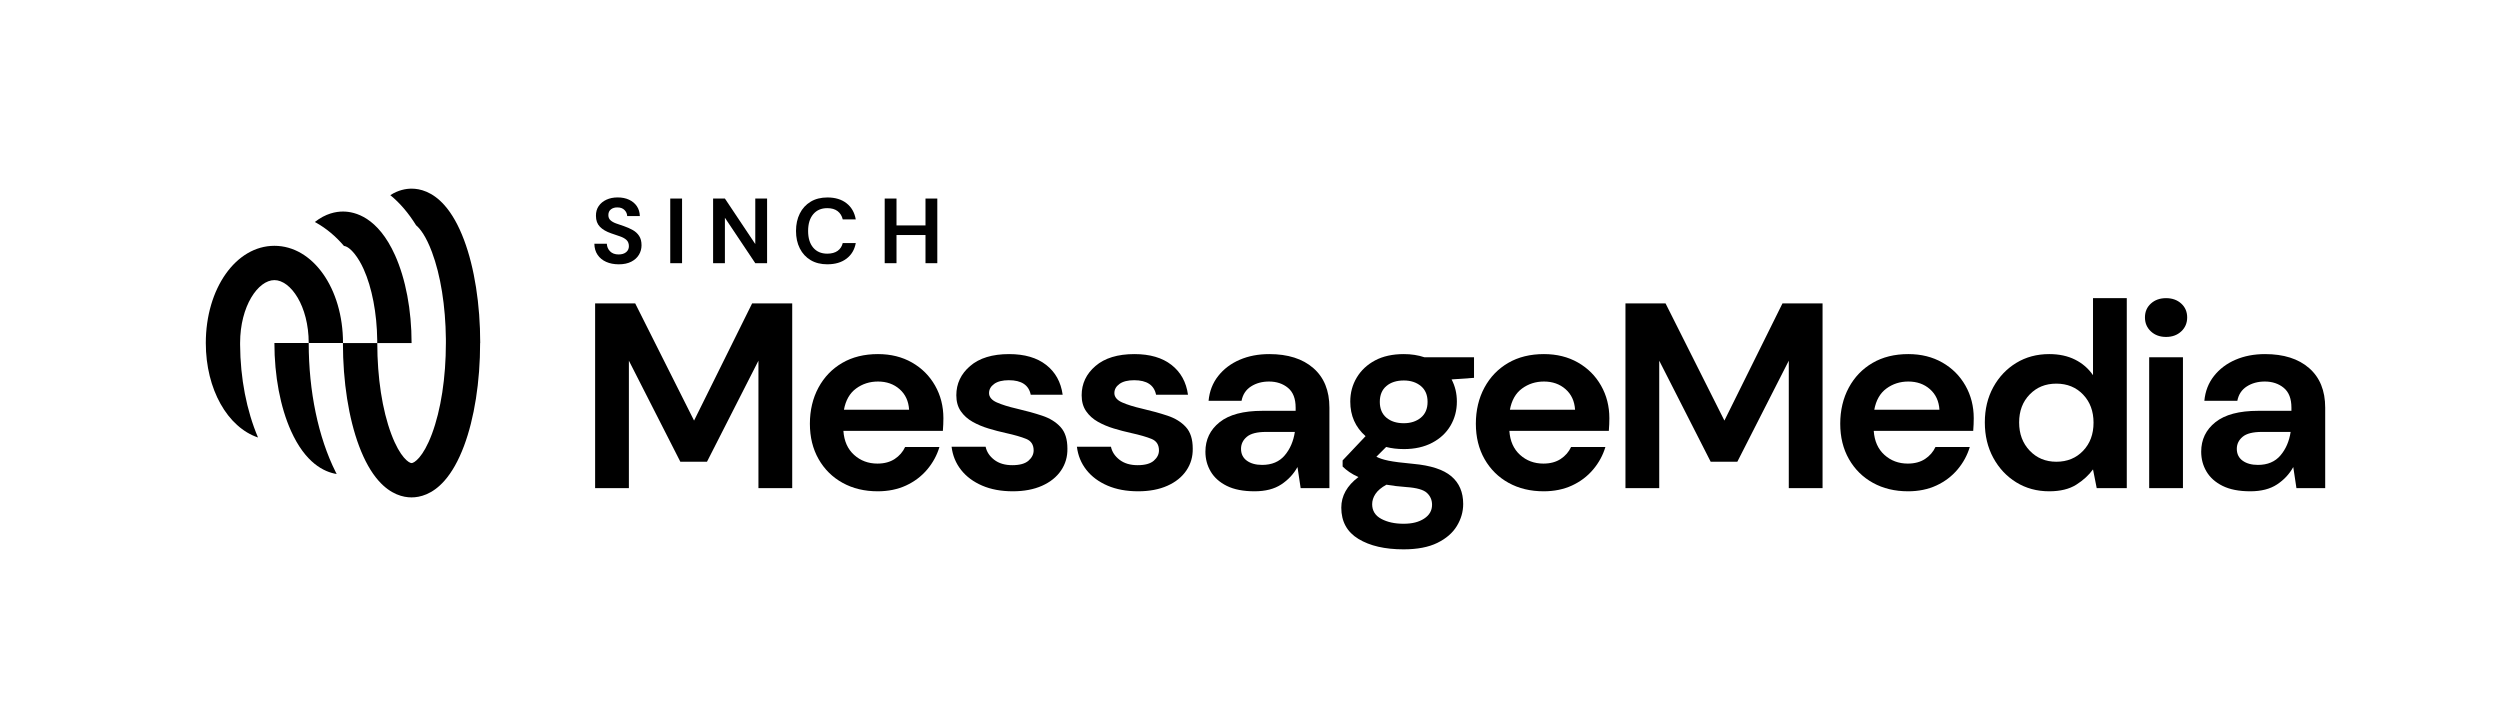 <?xml version="1.0" encoding="UTF-8"?><svg id="Layer_1" xmlns="http://www.w3.org/2000/svg" width="758" height="216" viewBox="0 0 758 216"><defs><style>.cls-1{fill:none;}</style></defs><path d="m180.44,148v-56h12.16l17.84,35.52,17.6-35.52h12.16v56h-10.24v-38.64l-15.6,30.64h-8.08l-15.6-30.64v38.64h-10.24Z"/><path d="m266.12,148.96c-4,0-7.55-.85-10.64-2.56-3.09-1.71-5.52-4.11-7.28-7.2-1.76-3.09-2.64-6.67-2.64-10.72s.87-7.76,2.6-10.96,4.13-5.69,7.2-7.48c3.07-1.79,6.68-2.68,10.84-2.68,3.89,0,7.33.85,10.32,2.56,2.99,1.71,5.32,4.04,7,7s2.52,6.25,2.52,9.88c0,.59-.01,1.2-.04,1.84-.03.64-.07,1.31-.12,2h-30.16c.21,3.09,1.29,5.52,3.24,7.28,1.95,1.76,4.31,2.64,7.08,2.64,2.08,0,3.83-.47,5.24-1.4,1.41-.93,2.47-2.15,3.16-3.64h10.4c-.75,2.51-1.99,4.79-3.72,6.84-1.73,2.05-3.87,3.67-6.4,4.84-2.53,1.17-5.4,1.76-8.6,1.76Zm.08-33.28c-2.51,0-4.72.71-6.64,2.12-1.92,1.41-3.15,3.56-3.68,6.44h19.76c-.16-2.61-1.12-4.69-2.88-6.24s-3.95-2.32-6.56-2.32Z"/><path d="m307.08,148.96c-3.52,0-6.61-.57-9.28-1.72-2.67-1.15-4.8-2.73-6.4-4.76-1.6-2.03-2.56-4.37-2.88-7.04h10.32c.32,1.55,1.19,2.87,2.6,3.96,1.41,1.09,3.24,1.64,5.48,1.64s3.88-.45,4.92-1.36c1.04-.91,1.56-1.95,1.56-3.12,0-1.71-.75-2.87-2.24-3.48s-3.57-1.21-6.24-1.8c-1.71-.37-3.44-.83-5.2-1.36-1.76-.53-3.37-1.21-4.84-2.04-1.47-.83-2.65-1.89-3.56-3.2-.91-1.31-1.36-2.92-1.36-4.84,0-3.52,1.4-6.48,4.2-8.88,2.8-2.4,6.73-3.6,11.8-3.6,4.69,0,8.44,1.09,11.24,3.28,2.8,2.19,4.47,5.2,5,9.04h-9.68c-.59-2.93-2.8-4.4-6.64-4.4-1.92,0-3.4.37-4.44,1.12-1.04.75-1.56,1.68-1.56,2.8s.77,2.11,2.32,2.8c1.55.69,3.6,1.33,6.16,1.92,2.77.64,5.32,1.35,7.64,2.12,2.32.77,4.17,1.92,5.56,3.44,1.39,1.52,2.08,3.69,2.08,6.52.05,2.45-.59,4.67-1.92,6.64-1.33,1.97-3.25,3.52-5.76,4.64-2.51,1.12-5.47,1.68-8.88,1.68Z"/><path d="m345.08,148.96c-3.52,0-6.61-.57-9.28-1.72-2.67-1.15-4.8-2.73-6.4-4.76-1.6-2.03-2.56-4.37-2.88-7.04h10.32c.32,1.55,1.19,2.87,2.6,3.96,1.41,1.09,3.24,1.64,5.48,1.64s3.88-.45,4.92-1.36c1.04-.91,1.56-1.95,1.56-3.12,0-1.71-.75-2.87-2.24-3.48s-3.57-1.21-6.24-1.8c-1.71-.37-3.44-.83-5.2-1.36-1.76-.53-3.37-1.21-4.84-2.04-1.47-.83-2.65-1.89-3.56-3.2-.91-1.31-1.36-2.92-1.36-4.84,0-3.52,1.4-6.48,4.2-8.88,2.8-2.4,6.73-3.6,11.8-3.6,4.69,0,8.44,1.09,11.24,3.28,2.8,2.19,4.47,5.2,5,9.04h-9.68c-.59-2.93-2.8-4.4-6.64-4.4-1.92,0-3.4.37-4.44,1.12-1.04.75-1.56,1.68-1.56,2.8s.77,2.11,2.32,2.8c1.55.69,3.6,1.33,6.16,1.92,2.77.64,5.32,1.35,7.64,2.12,2.32.77,4.17,1.92,5.56,3.44,1.39,1.52,2.08,3.69,2.08,6.52.05,2.45-.59,4.67-1.92,6.64-1.33,1.97-3.25,3.52-5.76,4.64-2.51,1.12-5.47,1.68-8.88,1.68Z"/><path d="m380.36,148.96c-3.41,0-6.21-.55-8.4-1.64-2.19-1.09-3.81-2.55-4.88-4.36-1.07-1.81-1.6-3.81-1.6-6,0-3.68,1.44-6.67,4.32-8.96,2.88-2.29,7.2-3.44,12.96-3.44h10.08v-.96c0-2.72-.77-4.72-2.32-6-1.55-1.28-3.47-1.92-5.76-1.92-2.08,0-3.89.49-5.44,1.48-1.55.99-2.51,2.44-2.88,4.36h-10c.27-2.88,1.24-5.39,2.92-7.52,1.68-2.13,3.85-3.77,6.52-4.92,2.67-1.15,5.65-1.72,8.96-1.72,5.65,0,10.11,1.41,13.36,4.24,3.25,2.83,4.88,6.83,4.88,12v24.4h-8.72l-.96-6.4c-1.17,2.13-2.81,3.89-4.92,5.28-2.11,1.39-4.81,2.08-8.12,2.08Zm2.32-8c2.93,0,5.21-.96,6.84-2.88,1.63-1.92,2.65-4.29,3.08-7.12h-8.72c-2.72,0-4.67.49-5.84,1.48-1.17.99-1.76,2.2-1.76,3.64,0,1.55.59,2.75,1.76,3.6,1.17.85,2.72,1.28,4.64,1.28Z"/><path d="m425.64,136.16c-1.92,0-3.71-.21-5.36-.64l-2.96,2.96c.91.48,2.13.88,3.68,1.2,1.55.32,4.05.64,7.52.96,5.28.48,9.12,1.73,11.52,3.76,2.4,2.03,3.6,4.83,3.6,8.4,0,2.35-.64,4.57-1.92,6.68-1.28,2.11-3.25,3.81-5.92,5.12-2.67,1.31-6.08,1.96-10.24,1.96-5.65,0-10.21-1.05-13.68-3.16-3.47-2.11-5.2-5.27-5.2-9.48,0-3.57,1.73-6.67,5.2-9.28-1.07-.48-1.99-.99-2.76-1.52-.77-.53-1.45-1.09-2.04-1.68v-1.84l6.96-7.36c-3.09-2.72-4.64-6.21-4.64-10.48,0-2.67.65-5.09,1.96-7.28,1.31-2.19,3.16-3.92,5.56-5.2,2.4-1.28,5.31-1.92,8.72-1.92,2.24,0,4.32.32,6.24.96h15.04v6.24l-6.8.48c1.07,2.03,1.6,4.27,1.6,6.72,0,2.67-.64,5.09-1.92,7.28-1.28,2.19-3.13,3.92-5.56,5.2-2.43,1.28-5.29,1.92-8.6,1.92Zm-9.6,16.72c0,1.97.92,3.45,2.76,4.44,1.84.99,4.09,1.48,6.76,1.48s4.64-.52,6.24-1.56c1.6-1.04,2.4-2.44,2.4-4.2,0-1.44-.52-2.64-1.56-3.6s-3.11-1.55-6.2-1.76c-2.19-.16-4.21-.4-6.08-.72-1.55.85-2.65,1.79-3.32,2.8-.67,1.01-1,2.05-1,3.12Zm9.6-24.56c2.08,0,3.8-.56,5.16-1.68,1.36-1.12,2.04-2.72,2.04-4.8s-.68-3.68-2.04-4.8c-1.36-1.12-3.08-1.68-5.16-1.68-2.19,0-3.95.56-5.28,1.68s-2,2.72-2,4.8.67,3.68,2,4.8,3.09,1.68,5.28,1.68Z"/><path d="m468.04,148.96c-4,0-7.55-.85-10.64-2.56-3.09-1.71-5.52-4.11-7.28-7.2-1.76-3.09-2.64-6.67-2.64-10.72s.87-7.76,2.6-10.96,4.13-5.69,7.2-7.48c3.07-1.79,6.68-2.68,10.84-2.68,3.89,0,7.33.85,10.32,2.56,2.99,1.71,5.32,4.04,7,7s2.52,6.25,2.52,9.88c0,.59-.01,1.2-.04,1.84-.03.64-.07,1.31-.12,2h-30.16c.21,3.09,1.29,5.52,3.24,7.28,1.95,1.76,4.31,2.64,7.08,2.64,2.08,0,3.83-.47,5.24-1.4,1.41-.93,2.47-2.15,3.16-3.64h10.4c-.75,2.51-1.99,4.79-3.72,6.84-1.73,2.05-3.87,3.67-6.4,4.84-2.53,1.17-5.4,1.76-8.6,1.76Zm.08-33.28c-2.51,0-4.72.71-6.64,2.12-1.92,1.41-3.15,3.56-3.68,6.44h19.76c-.16-2.61-1.12-4.69-2.88-6.24s-3.95-2.32-6.56-2.32Z"/><path d="m492.84,148v-56h12.16l17.84,35.52,17.6-35.52h12.16v56h-10.24v-38.64l-15.6,30.64h-8.08l-15.6-30.64v38.64h-10.24Z"/><path d="m578.52,148.96c-4,0-7.55-.85-10.64-2.56-3.09-1.71-5.52-4.11-7.28-7.2-1.76-3.09-2.64-6.67-2.64-10.72s.87-7.76,2.6-10.96,4.13-5.69,7.2-7.48c3.07-1.79,6.68-2.68,10.84-2.68,3.89,0,7.33.85,10.32,2.56,2.99,1.71,5.32,4.04,7,7s2.52,6.25,2.52,9.88c0,.59-.01,1.2-.04,1.84-.03.64-.07,1.31-.12,2h-30.16c.21,3.09,1.29,5.52,3.24,7.28,1.95,1.76,4.31,2.64,7.08,2.64,2.08,0,3.83-.47,5.24-1.4,1.41-.93,2.47-2.15,3.16-3.64h10.4c-.75,2.51-1.99,4.79-3.72,6.84-1.73,2.05-3.87,3.67-6.4,4.84-2.53,1.17-5.4,1.76-8.6,1.76Zm.08-33.28c-2.51,0-4.72.71-6.64,2.12-1.92,1.41-3.15,3.56-3.68,6.44h19.76c-.16-2.61-1.12-4.69-2.88-6.24s-3.95-2.32-6.56-2.32Z"/><path d="m621.32,148.96c-3.73,0-7.07-.91-10-2.72-2.93-1.81-5.25-4.29-6.96-7.44-1.71-3.15-2.56-6.72-2.56-10.72s.85-7.56,2.56-10.68c1.71-3.12,4.03-5.57,6.96-7.36,2.93-1.79,6.27-2.68,10-2.68,2.99,0,5.6.56,7.84,1.68,2.24,1.12,4.05,2.69,5.44,4.72v-23.36h10.24v57.6h-9.12l-1.12-5.68c-1.28,1.76-2.97,3.31-5.08,4.64-2.11,1.33-4.84,2-8.2,2Zm2.16-8.96c3.31,0,6.01-1.11,8.12-3.32,2.11-2.21,3.16-5.05,3.16-8.52s-1.05-6.31-3.16-8.52c-2.11-2.21-4.81-3.32-8.12-3.32s-5.95,1.09-8.08,3.28c-2.13,2.19-3.2,5.01-3.2,8.48s1.07,6.32,3.2,8.56,4.83,3.36,8.08,3.36Z"/><path d="m656.75,102.16c-1.87,0-3.4-.56-4.6-1.68s-1.8-2.53-1.8-4.24.6-3.11,1.8-4.2c1.2-1.09,2.73-1.64,4.6-1.64s3.4.55,4.6,1.64c1.2,1.09,1.8,2.49,1.8,4.2s-.6,3.12-1.8,4.24c-1.2,1.12-2.73,1.68-4.6,1.68Zm-5.12,45.84v-39.68h10.24v39.68h-10.24Z"/><path d="m682.28,148.96c-3.41,0-6.21-.55-8.4-1.64-2.19-1.09-3.81-2.55-4.88-4.36-1.07-1.81-1.6-3.81-1.6-6,0-3.68,1.44-6.67,4.32-8.96,2.88-2.29,7.2-3.44,12.96-3.44h10.08v-.96c0-2.72-.77-4.72-2.32-6-1.55-1.28-3.47-1.92-5.76-1.92-2.08,0-3.89.49-5.44,1.48-1.55.99-2.51,2.44-2.88,4.36h-10c.27-2.88,1.24-5.39,2.92-7.52,1.68-2.13,3.85-3.77,6.52-4.92,2.67-1.15,5.65-1.72,8.96-1.72,5.65,0,10.11,1.41,13.36,4.24,3.25,2.83,4.88,6.83,4.88,12v24.4h-8.72l-.96-6.4c-1.17,2.13-2.81,3.89-4.92,5.28-2.11,1.39-4.81,2.08-8.12,2.08Zm2.32-8c2.93,0,5.21-.96,6.84-2.88,1.63-1.92,2.65-4.29,3.08-7.12h-8.72c-2.72,0-4.67.49-5.84,1.48-1.17.99-1.76,2.2-1.76,3.64,0,1.55.59,2.75,1.76,3.6,1.17.85,2.72,1.28,4.64,1.28Z"/><path d="m187.6,80.14c-1.44,0-2.71-.25-3.81-.74s-1.97-1.2-2.6-2.13-.96-2.05-.98-3.37h3.78c.04.92.37,1.68.99,2.31s1.49.94,2.59.94c.95,0,1.71-.23,2.27-.69.56-.46.84-1.07.84-1.83s-.25-1.43-.74-1.88c-.49-.45-1.15-.81-1.97-1.09s-1.7-.58-2.63-.9c-1.51-.52-2.67-1.19-3.46-2.02-.79-.82-1.19-1.91-1.19-3.28-.02-1.16.26-2.15.83-2.98.57-.83,1.35-1.47,2.34-1.93s2.13-.69,3.42-.69,2.46.23,3.46.7c1,.47,1.78,1.12,2.35,1.96.57.84.87,1.84.91,3h-3.84c-.02-.69-.28-1.3-.8-1.83s-1.23-.8-2.14-.8c-.78-.02-1.44.17-1.97.57-.53.4-.8.98-.8,1.75,0,.65.21,1.17.62,1.55.41.38.97.71,1.68.97.71.26,1.52.54,2.44.84.97.34,1.86.73,2.66,1.18.8.45,1.45,1.04,1.93,1.78.49.74.73,1.68.73,2.84,0,1.03-.26,1.98-.78,2.86-.52.88-1.3,1.58-2.32,2.11-1.03.53-2.29.8-3.78.8Z"/><path d="m203.22,79.8v-19.6h3.58v19.6h-3.58Z"/><path d="m216.21,79.8v-19.6h3.58l9.21,13.8v-13.8h3.58v19.6h-3.58l-9.21-13.78v13.78h-3.58Z"/><path d="m250.88,80.14c-1.98,0-3.68-.42-5.1-1.27-1.42-.85-2.51-2.03-3.28-3.56-.77-1.52-1.15-3.28-1.15-5.28s.38-3.76,1.15-5.29c.76-1.53,1.86-2.72,3.28-3.58,1.42-.86,3.12-1.29,5.1-1.29,2.35,0,4.28.58,5.78,1.75,1.5,1.17,2.44,2.8,2.81,4.91h-3.95c-.24-1.06-.76-1.9-1.55-2.51-.79-.61-1.84-.91-3.15-.91-1.81,0-3.23.62-4.26,1.85-1.03,1.23-1.54,2.92-1.54,5.07s.51,3.83,1.54,5.05,2.45,1.83,4.26,1.83c1.31,0,2.36-.29,3.15-.85.79-.57,1.31-1.36,1.55-2.37h3.95c-.37,2.02-1.31,3.59-2.81,4.73-1.5,1.14-3.43,1.71-5.78,1.71Z"/><path d="m268.24,79.8v-19.6h3.58v8.15h8.79v-8.15h3.58v19.6h-3.58v-8.54h-8.79v8.54h-3.58Z"/><path d="m104,104h-10.4c0-11.24-5.48-19.07-10.4-19.07s-10.4,7.83-10.4,19.07c0,.18,0,.35,0,.52.06,10.2,1.96,19.95,5.43,28.13-9.19-3.08-15.83-14.56-15.83-28.65,0-16.52,9.14-29.47,20.8-29.47s20.8,12.94,20.8,29.47Z"/><path d="m93.6,104h-10.4c0,9.98,1.79,19.44,5.03,26.65,4.37,9.72,10,12.45,13.85,13.07-.11-.2-.21-.41-.32-.62-5.26-10.53-8.16-24.41-8.16-39.1Z"/><path d="m145.6,104c0-11.72-1.74-22.82-4.9-31.24-1.66-4.42-3.65-7.96-5.94-10.54-3.68-4.15-7.45-5.02-9.96-5.02-1.71,0-4.01.4-6.46,1.97,2.9,2.36,5.52,5.43,7.82,9.14,1.23,1.02,3.02,3.34,4.8,8.1,2.63,7.01,4.12,16.33,4.23,26.38,0,.12,0,.24,0,.37,0,.28,0,.56,0,.85h0c0,10.5-1.51,20.3-4.24,27.59-2.7,7.19-5.42,8.81-6.16,8.81s-3.47-1.62-6.16-8.81c-2.73-7.29-4.24-17.09-4.24-27.59h10.4c0-9.98-1.79-19.44-5.03-26.65-5.18-11.5-12.1-13.22-15.77-13.22-2.09,0-5.24.56-8.53,3.17.13.07.27.15.4.22,3.11,1.75,5.93,4.11,8.42,7.03,2.08.3,4.48,3.7,5.99,7.07,2.51,5.58,4,13.34,4.1,21.41,0,.1,0,.2,0,.29,0,.23,0,.45,0,.68h-10.4c0,11.72,1.74,22.81,4.9,31.24,1.66,4.42,3.65,7.97,5.94,10.54,3.68,4.15,7.45,5.02,9.96,5.02s6.29-.87,9.96-5.02c2.28-2.57,4.28-6.12,5.94-10.54,3.16-8.43,4.9-19.52,4.9-31.24h0Z"/><rect class="cls-1" x="52" y="52" width="104" height="104"/></svg>
